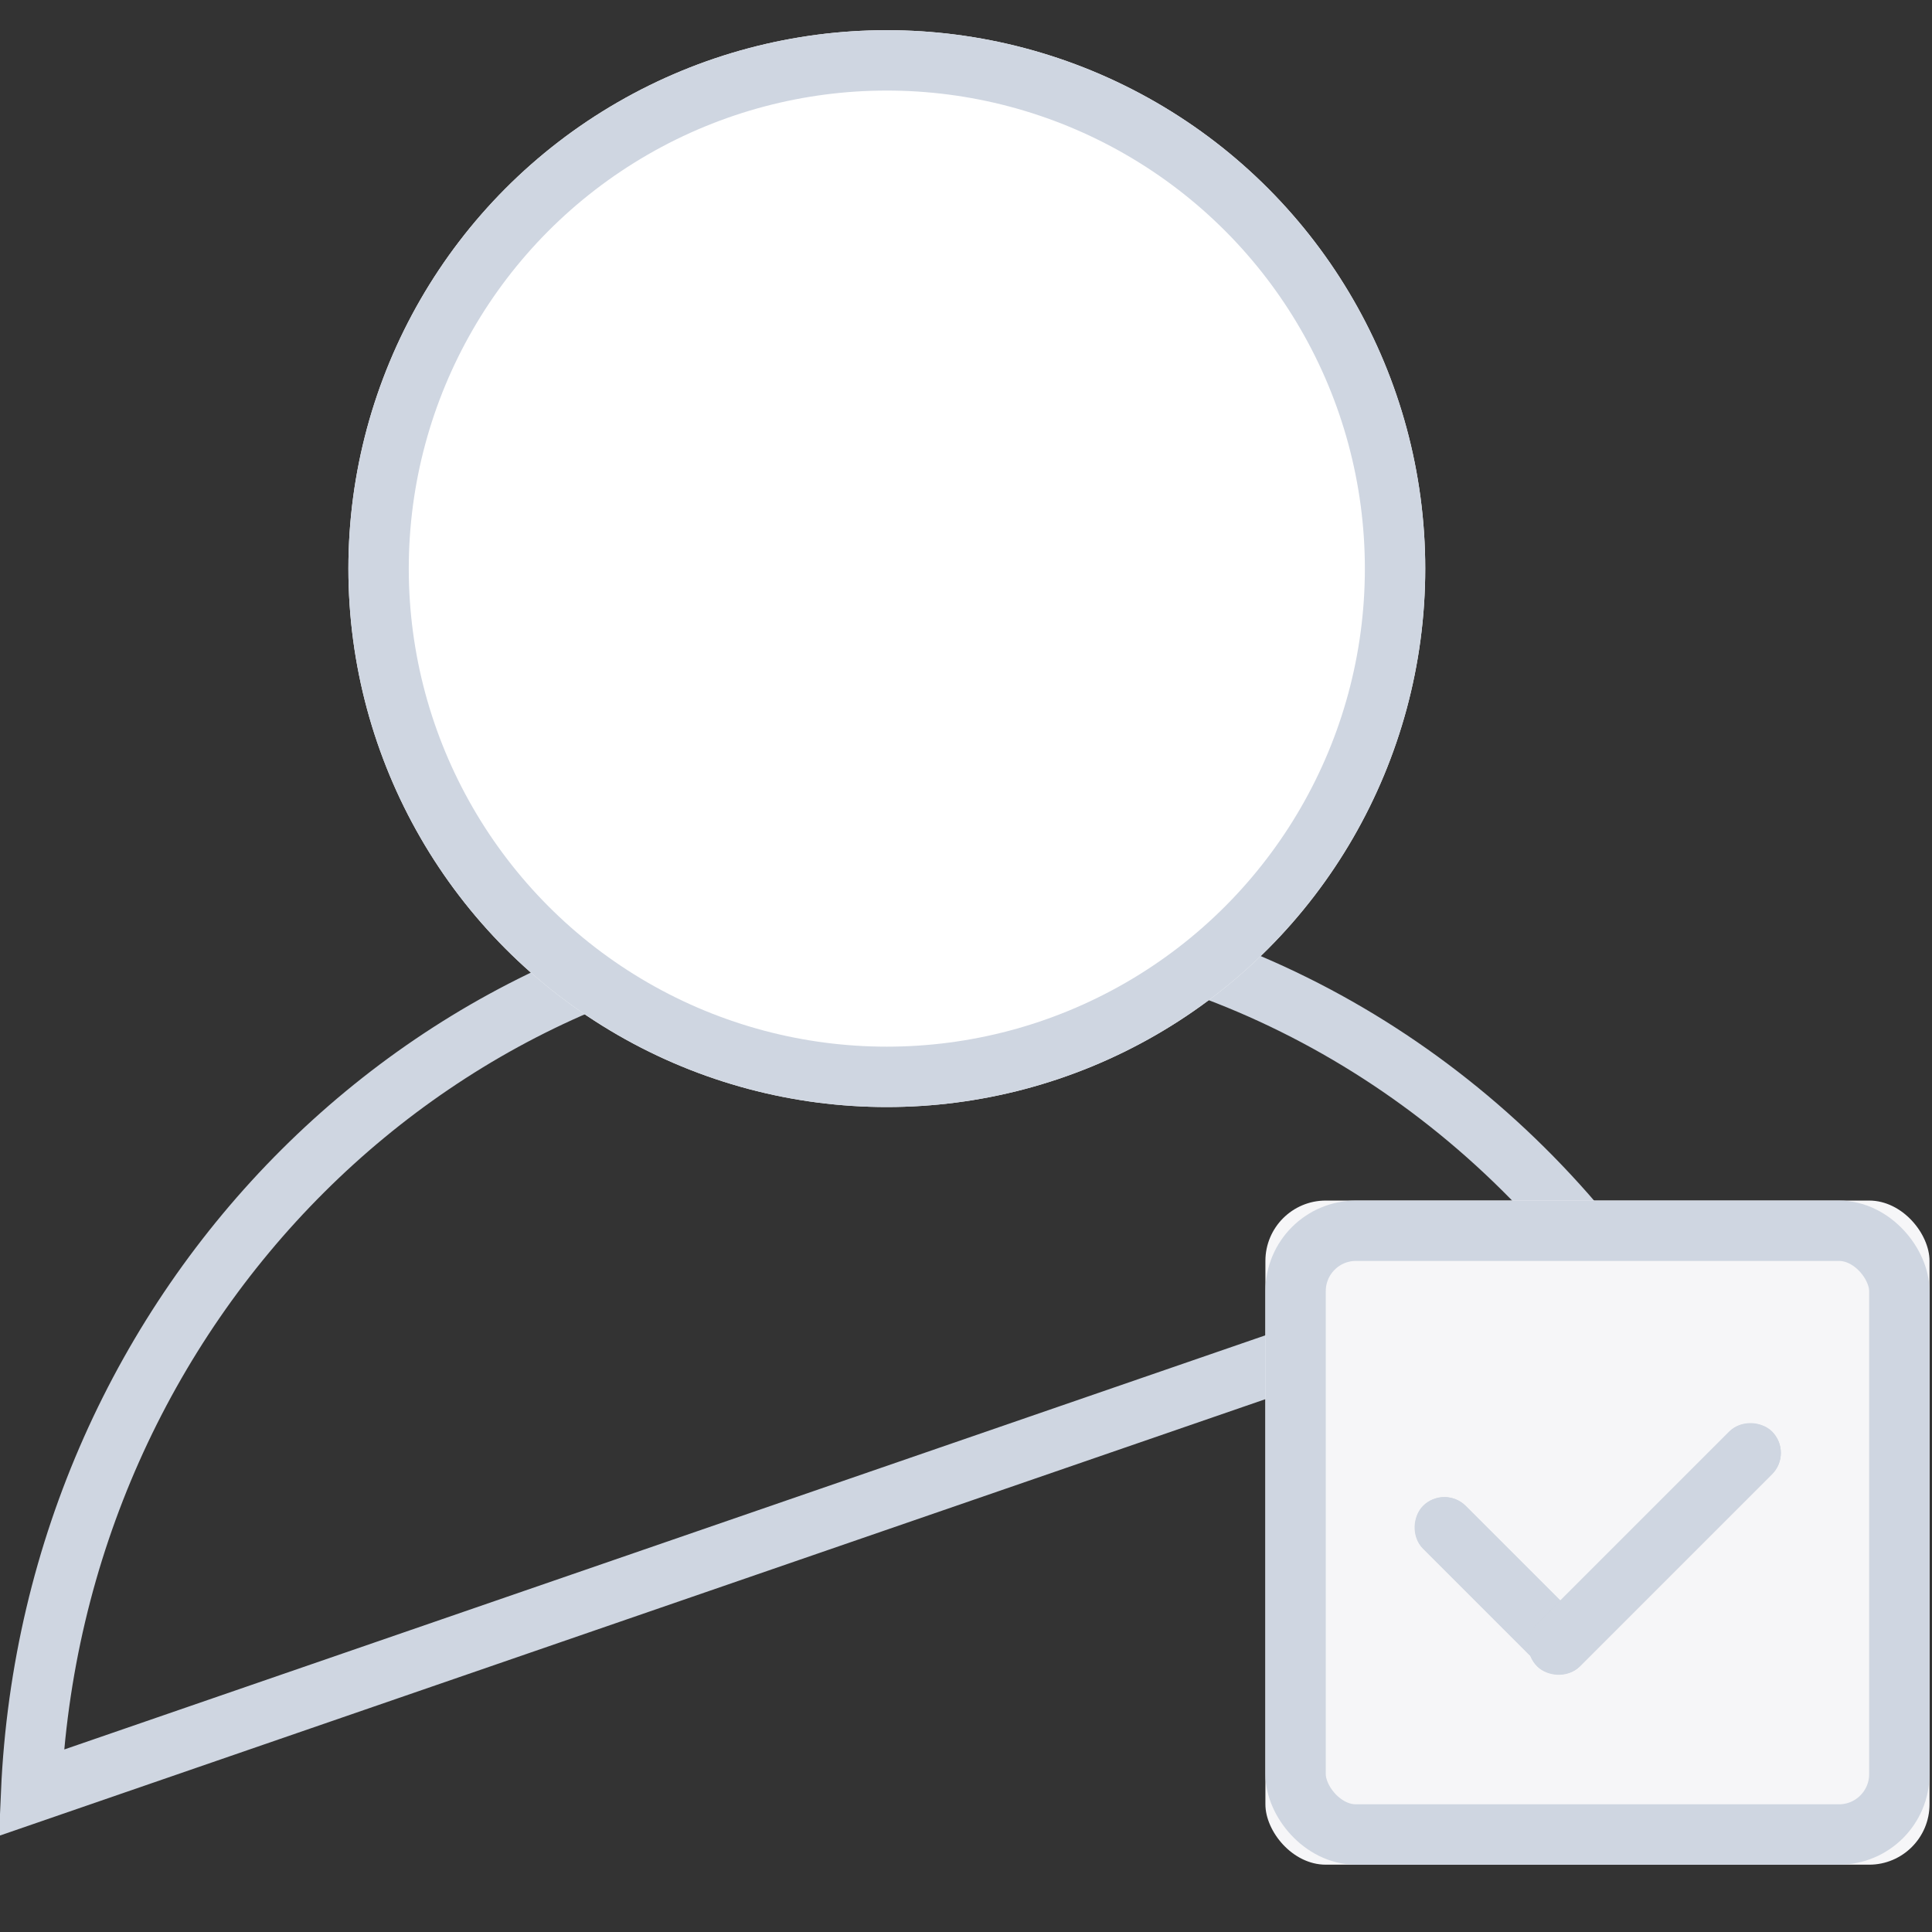 <?xml version="1.0" encoding="UTF-8"?>
<svg width="64px" height="64px" viewBox="0 0 64 64" version="1.1" xmlns="http://www.w3.org/2000/svg" xmlns:xlink="http://www.w3.org/1999/xlink">
    <rect x="0" y="0" width="64" height="64" fill="#333333" stroke="none"/>
    <!-- Generator: Sketch 49.3 (51167) - http://www.bohemiancoding.com/sketch -->
    <title>选择用户</title>
    <desc>Created with Sketch.</desc>
    <defs>
        <circle id="path-1" cx="29.377" cy="18.836" r="17.836"></circle>
        <rect id="path-2" x="41.918" y="39.77" width="22" height="22" rx="2"></rect>
        <rect id="path-3" x="46.115" y="51.361" width="7" height="2" rx="1"></rect>
        <rect id="path-4" x="49.311" y="50.311" width="11" height="2" rx="1"></rect>
    </defs>
    <g id="组件" stroke="none" stroke-width="1" fill="none" fill-rule="evenodd">
        <g id="Artboard-2">
            <g id="Group-7">
                <path d="M52.932,41.494 C47.419,34.491 39.181,30.328 30.279,30.328 C14.572,30.328 1.74,43.207 1.031,59.39 L52.932,41.494 Z" id="Oval-5" stroke="#CFD6E1" stroke-width="2"></path>
                <g id="Oval-5">
                    <use fill="#FFFFFF" fill-rule="evenodd" xlink:href="#path-1"></use>
                    <circle stroke="#CFD6E1" stroke-width="2" cx="29.377" cy="18.836" r="16.836"></circle>
                </g>
                <g id="Rectangle">
                    <use fill="#F6F6F8" fill-rule="evenodd" xlink:href="#path-2"></use>
                    <rect stroke="#CFD6E1" stroke-width="2" x="42.918" y="40.77" width="20" height="20" rx="2"></rect>
                </g>
                <g id="Rectangle-17" transform="translate(49.615, 52.361) rotate(-315) translate(-49.615, -52.361) ">
                    <use fill="#CDD4DF" fill-rule="evenodd" xlink:href="#path-3"></use>
                    <rect stroke="#CFD6E1" stroke-width="1" x="46.615" y="51.861" width="6" height="1" rx="0.5"></rect>
                </g>
                <g id="Rectangle-19" transform="translate(54.811, 51.311) rotate(-45) translate(-54.811, -51.311) ">
                    <use fill="#CDD4DF" fill-rule="evenodd" xlink:href="#path-4"></use>
                    <rect stroke="#CFD6E1" stroke-width="1" x="49.811" y="50.811" width="10" height="1" rx="0.5"></rect>
                </g>
            </g>
        </g>
    </g>
</svg>